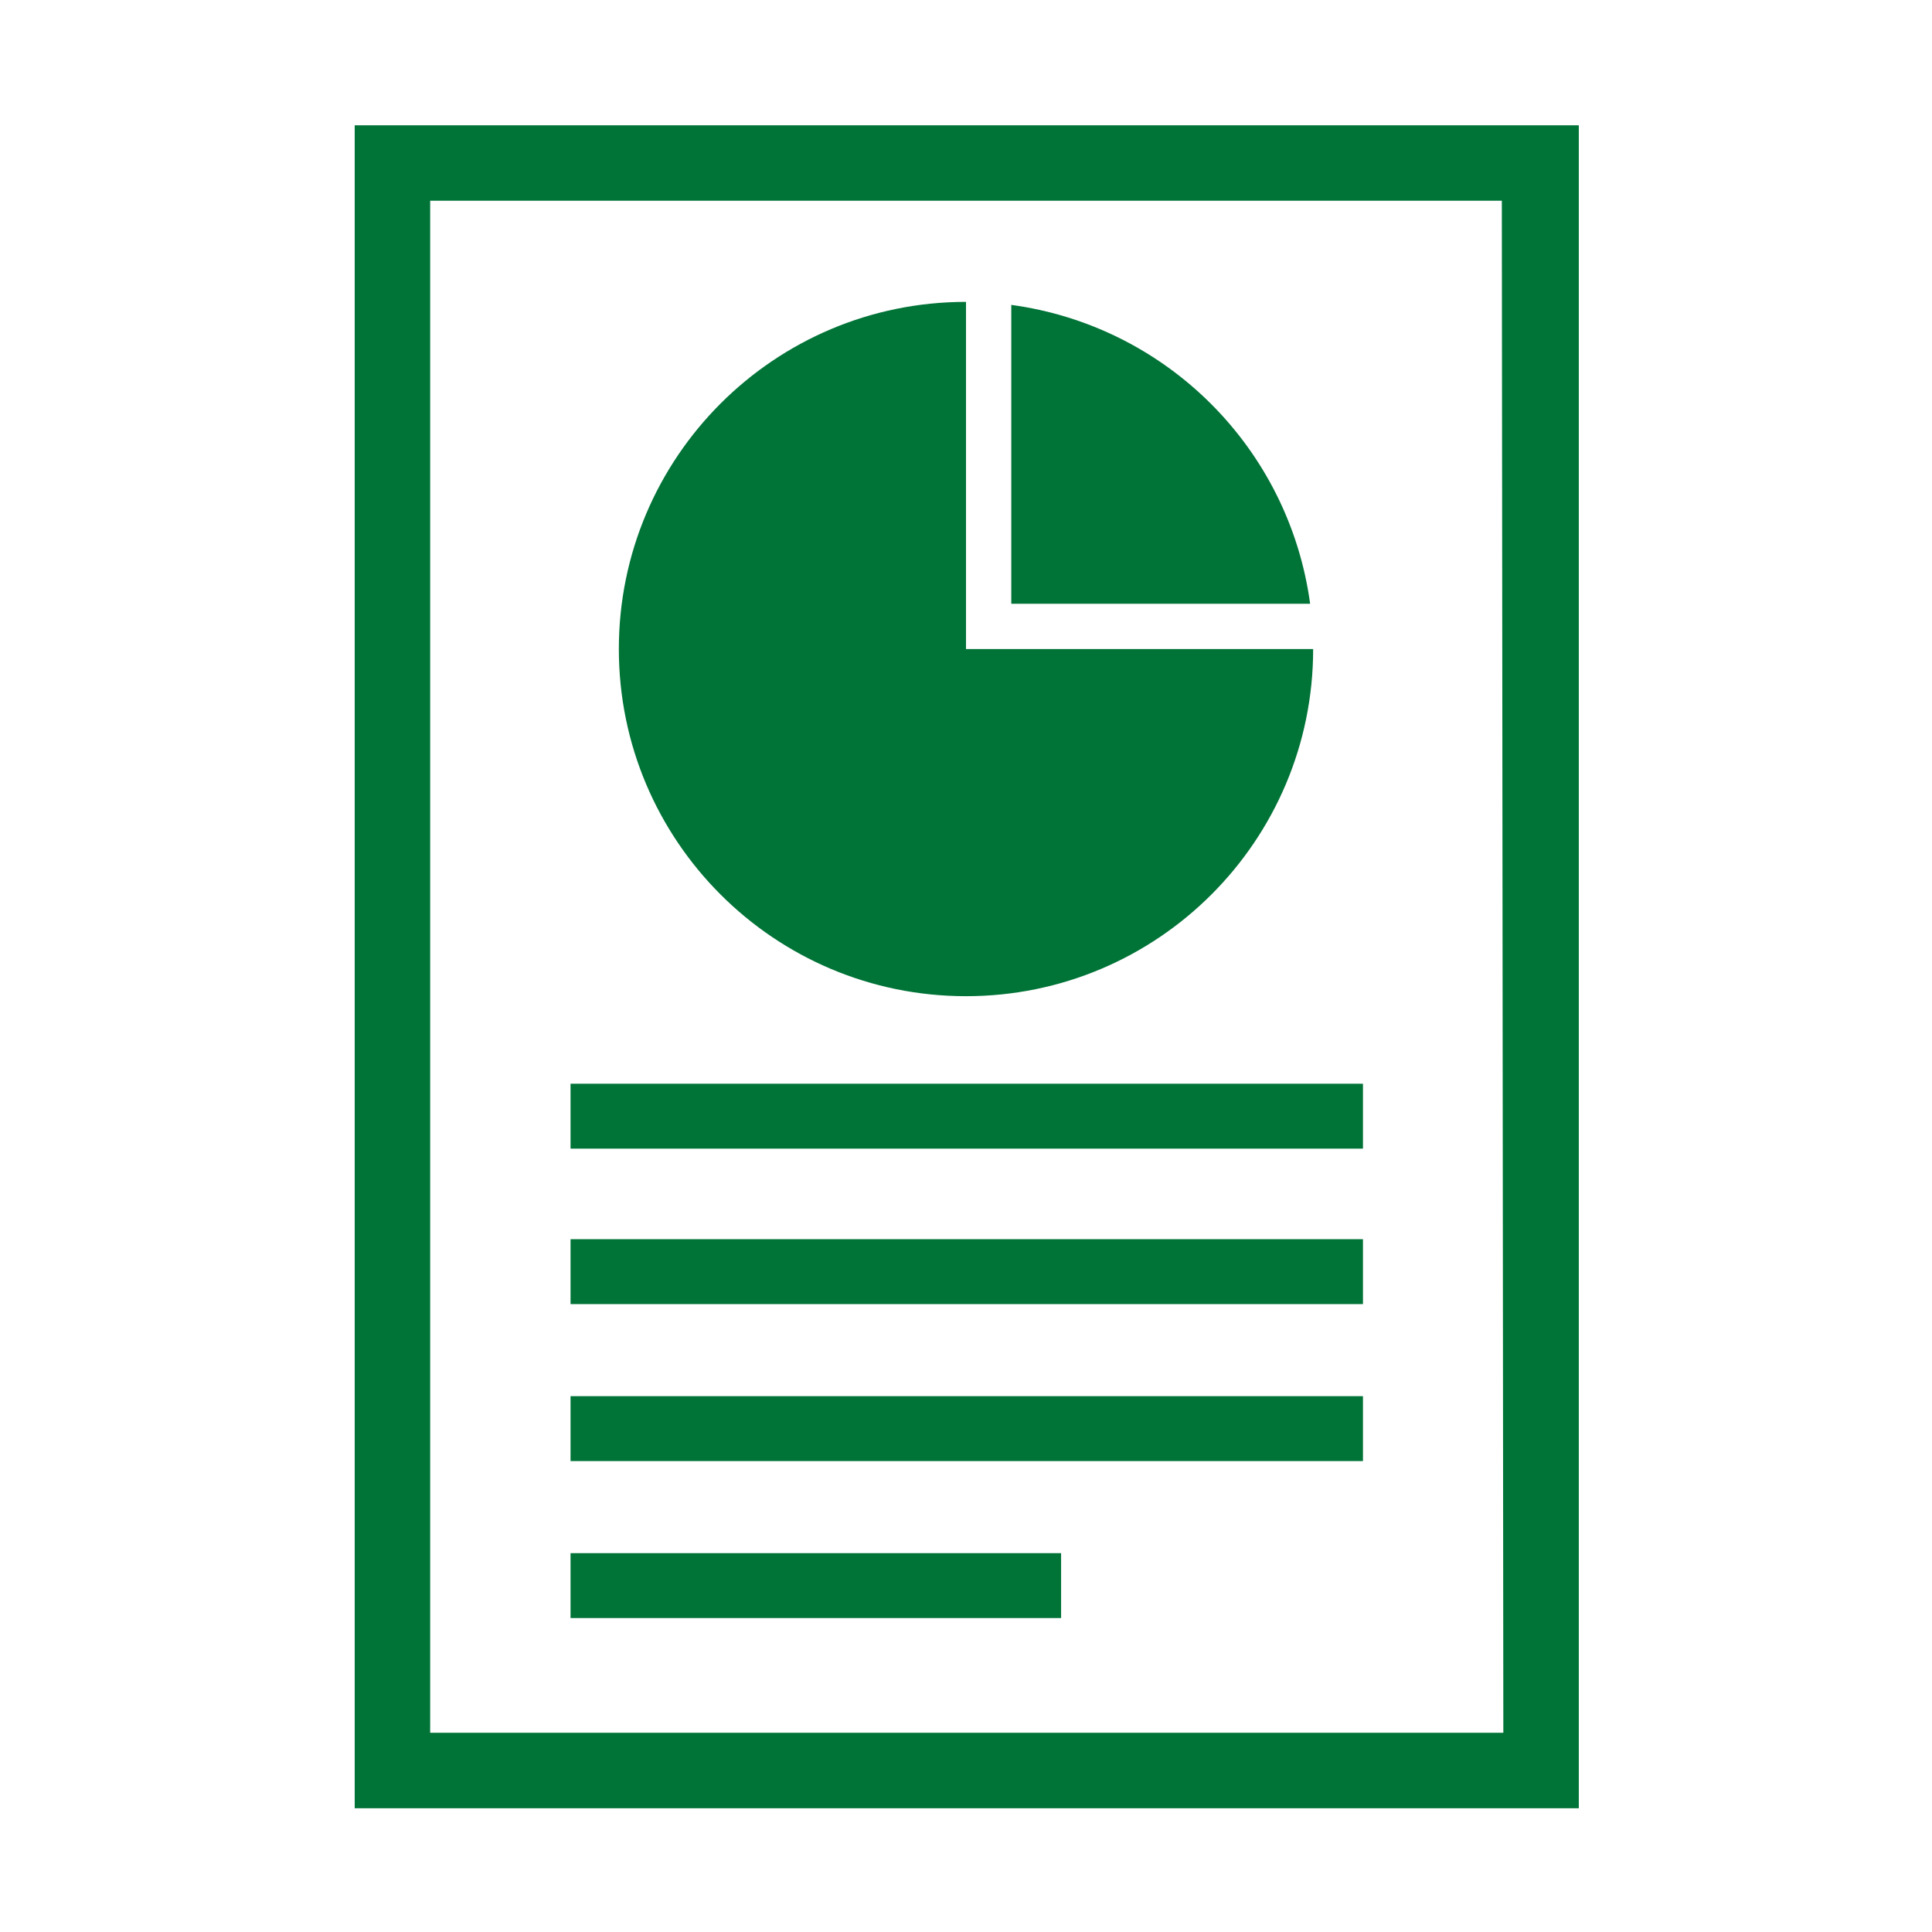 <?xml version="1.0" encoding="utf-8"?>
<!-- Generator: Adobe Illustrator 27.4.0, SVG Export Plug-In . SVG Version: 6.00 Build 0)  -->
<svg version="1.1"
	 id="reports" image-rendering="optimizeQuality" shape-rendering="geometricPrecision" text-rendering="geometricPrecision"
	 xmlns="http://www.w3.org/2000/svg" xmlns:xlink="http://www.w3.org/1999/xlink" x="0px" y="0px" viewBox="0 0 128 128"
	 style="enable-background:new 0 0 128 128;" xml:space="preserve">
<style type="text/css">
	.st0{fill:#007337;}
	.st1{fill-rule:evenodd;clip-rule:evenodd;fill:#007337;}
</style>
<g>
	<path class="st0" d="M26,8.3h78.6v111.5H23.5V8.3H26z M99.5,13.3h-71v101.5h71.1L99.5,13.3L99.5,13.3z"/>
	<g>
		<path class="st1" d="M37.8,102.9h32.5v4.3H37.8V102.9z M37.8,92.5h52.5v4.3H37.8V92.5z M37.8,82.1h52.5v4.3H37.8V82.1z M37.8,71.8
			h52.5v4.3H37.8V71.8z"/>
		<path class="st1" d="M87,43c0,12.7-10.3,23-23,23S41,55.7,41,43s10.3-23,23-23v23H87z"/>
		<path class="st1" d="M67,20.2c10.3,1.4,18.4,9.5,19.8,19.8H67V20.2z"/>
	</g>
</g>
</svg>
